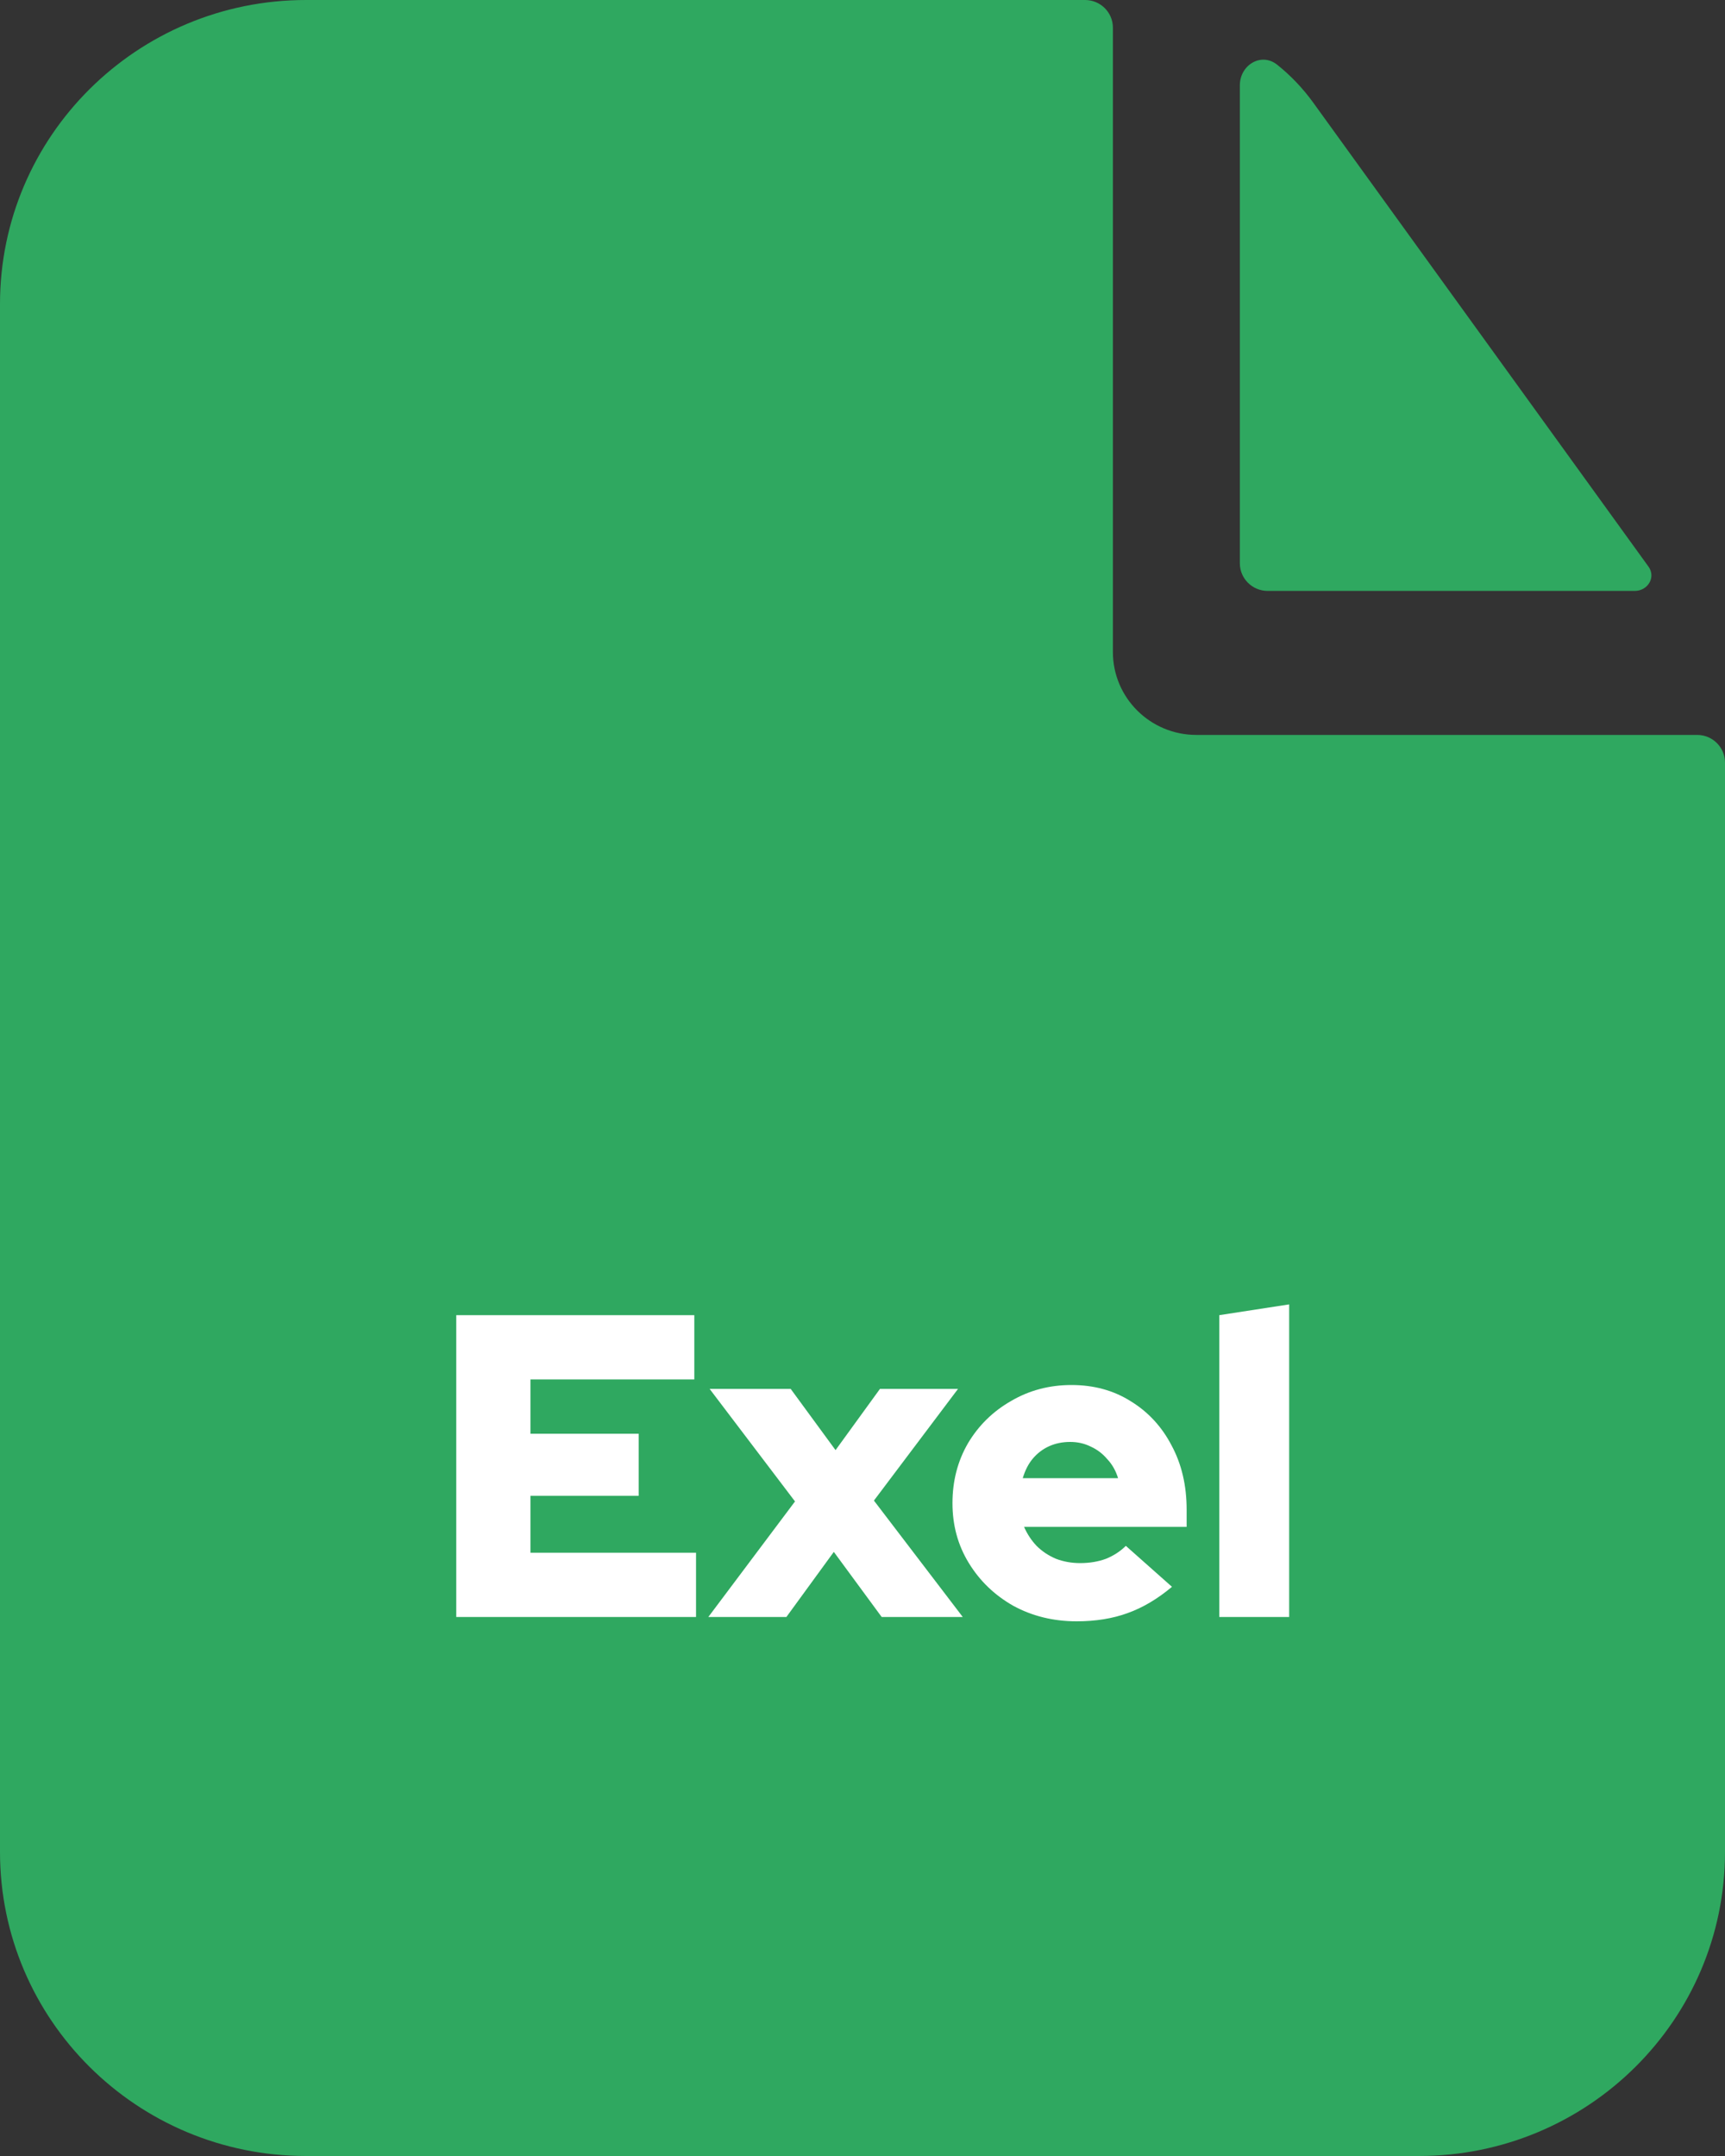 <svg width="32" height="40" viewBox="0 0 32 40" fill="none" xmlns="http://www.w3.org/2000/svg">
<rect x="0" y="0" width="32" height="40" fill="#333333" stroke="none"/>
<path fill-rule="evenodd" clip-rule="evenodd" d="M20.645 0.513C20.645 0.23 20.414 0 20.129 0H5.677C2.542 0 0 2.526 0 5.641V34.359C0 37.474 2.542 40 5.677 40H26.323C29.458 40 32 37.474 32 34.359V14.148C32 13.865 31.769 13.635 31.484 13.635H22.194C21.338 13.635 20.645 12.946 20.645 12.097V0.513Z" fill="#2FA860"/>
<path d="M23 1.583C23 1.205 23.398 0.964 23.694 1.202C23.944 1.402 24.168 1.637 24.36 1.902L30.581 10.513C30.722 10.709 30.569 10.963 30.326 10.963H23.516C23.231 10.963 23 10.734 23 10.45V1.583Z" fill="#2FA860"/>
<path d="M8.464 30V24.4H12.88V25.592H9.84V26.6H11.848V27.752H9.84V28.808H12.912V30H8.464ZM13.14 30L14.748 27.856L13.164 25.768H14.668L15.5 26.904L16.324 25.768H17.772L16.212 27.84L17.86 30H16.356L15.468 28.792L14.588 30H13.14ZM19.973 30.08C19.541 30.08 19.149 29.984 18.797 29.792C18.45 29.595 18.176 29.331 17.973 29C17.77 28.669 17.669 28.299 17.669 27.888C17.669 27.477 17.765 27.107 17.957 26.776C18.154 26.445 18.421 26.184 18.757 25.992C19.093 25.795 19.466 25.696 19.877 25.696C20.293 25.696 20.661 25.797 20.981 26C21.301 26.197 21.552 26.469 21.733 26.816C21.92 27.163 22.013 27.56 22.013 28.008V28.328H18.997C19.056 28.461 19.133 28.579 19.229 28.68C19.33 28.781 19.45 28.861 19.589 28.92C19.728 28.973 19.877 29 20.037 29C20.213 29 20.373 28.973 20.517 28.92C20.661 28.861 20.784 28.781 20.885 28.68L21.741 29.44C21.474 29.664 21.2 29.827 20.917 29.928C20.64 30.029 20.325 30.08 19.973 30.08ZM18.973 27.424H20.741C20.698 27.285 20.632 27.168 20.541 27.072C20.456 26.971 20.354 26.893 20.237 26.84C20.12 26.781 19.992 26.752 19.853 26.752C19.709 26.752 19.578 26.779 19.461 26.832C19.344 26.885 19.242 26.963 19.157 27.064C19.077 27.16 19.016 27.28 18.973 27.424ZM22.619 30V24.4L23.915 24.2V30H22.619Z" fill="white"/>
</svg>
